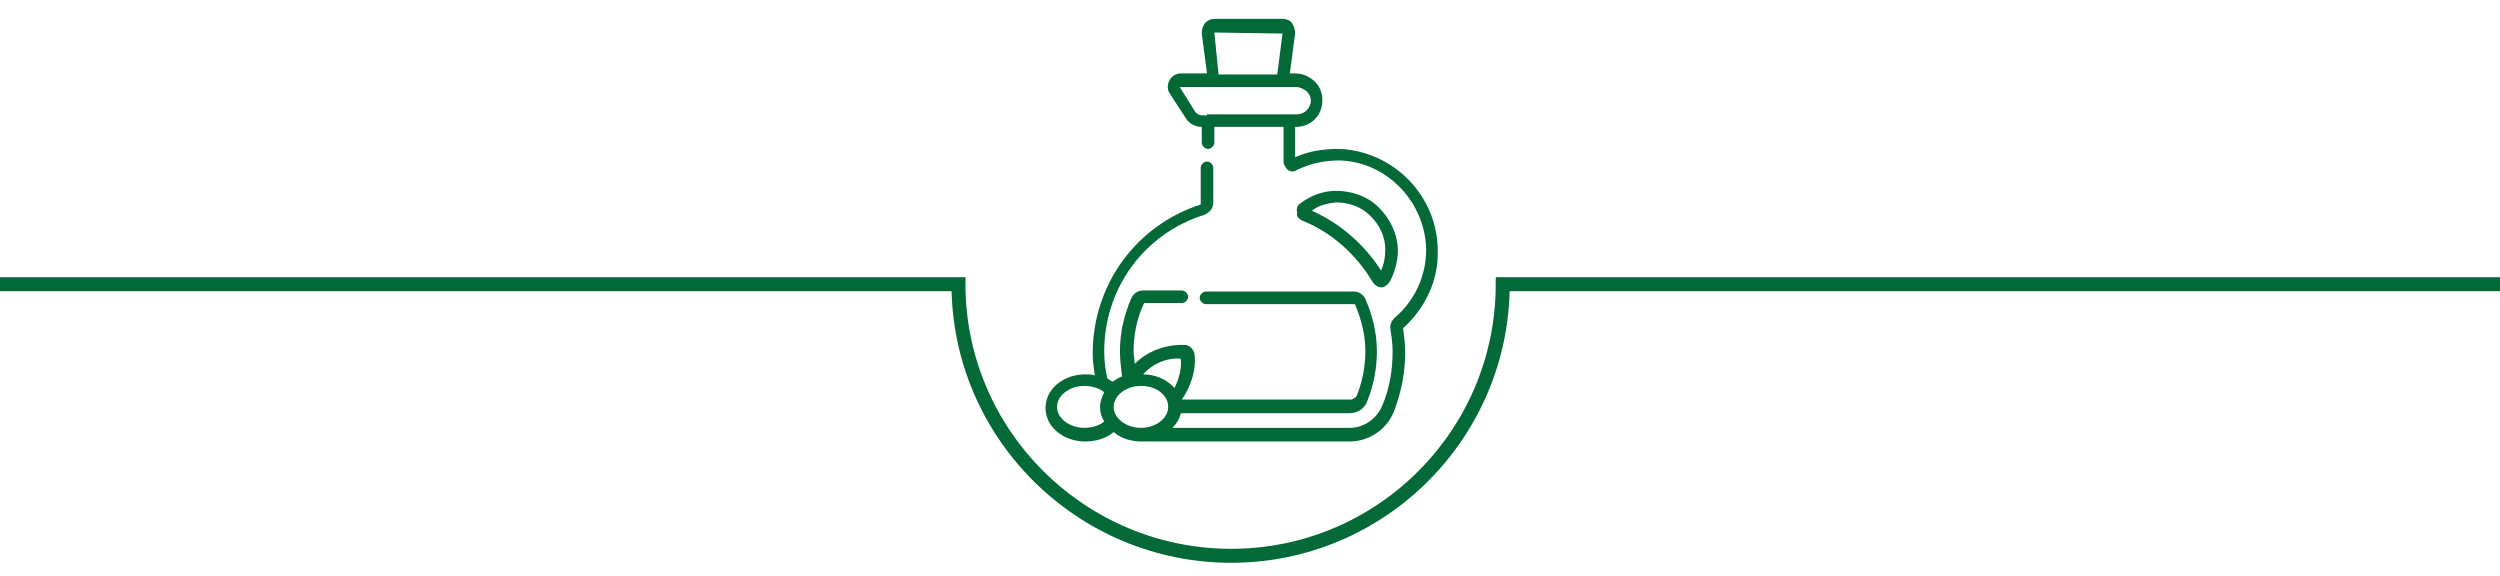 <?xml version="1.0" encoding="utf-8"?>
<!-- Generator: Adobe Illustrator 24.1.0, SVG Export Plug-In . SVG Version: 6.00 Build 0)  -->
<svg version="1.1" id="Capa_1" xmlns="http://www.w3.org/2000/svg" xmlns:xlink="http://www.w3.org/1999/xlink" x="0px" y="0px"
	 viewBox="0 0 238.4 54.9" style="enable-background:new 0 0 238.4 54.9;" xml:space="preserve">
<style type="text/css">
	.st0{fill:#026937;}
	.st1{fill:none;stroke:#026937;stroke-width:1.333;stroke-miterlimit:10;}
</style>
<g>
	<path class="st0" d="M137.1,23.9c0-5.2-4.2-9.5-9.4-9.7c-1.5,0-2.9,0.2-4.2,0.8v-2.9h0.1c1.4,0,2.5-1.1,2.5-2.5
		c0-0.7-0.2-1.3-0.7-1.8c-0.5-0.5-1.2-0.8-1.9-0.8H123l0.5-3.8c0-0.4-0.1-0.7-0.3-1c-0.2-0.3-0.6-0.4-0.9-0.4h-6.5
		c-0.4,0-0.7,0.2-0.9,0.4c-0.2,0.3-0.3,0.6-0.3,1l0.5,3.8h-2.5c-0.5,0-0.9,0.3-1.1,0.7c-0.2,0.4-0.2,0.9,0.1,1.3l1.5,2.3
		c0.3,0.5,0.9,0.8,1.5,0.8v1.5c0,0.3,0.3,0.6,0.6,0.6s0.6-0.3,0.6-0.6v-1.5h6.6v3.3c0,0.3,0.2,0.6,0.4,0.8c0.3,0.2,0.6,0.2,0.9,0
		c1.2-0.6,2.6-0.9,4-0.9c4.5,0.1,8.2,3.9,8.3,8.5c0,2.5-1.1,4.9-3,6.5c-0.3,0.3-0.5,0.7-0.4,1.1c0.1,0.7,0.2,1.4,0.2,2.1
		c0,1.8-0.3,3.6-1,5.2c-0.5,1.2-1.7,2.1-3.1,2.1h-16.9c0.4-0.4,0.7-0.9,0.8-1.4h16.1c0.8,0,1.5-0.5,1.7-1.2c0.6-1.5,0.9-3.1,0.9-4.7
		c0-1.7-0.4-3.4-1.1-5c-0.2-0.4-0.6-0.7-1.1-0.7h-14.1c-0.3,0-0.6,0.3-0.6,0.6c0,0.3,0.3,0.6,0.6,0.6l14.2,0c0.6,1.4,1,2.9,1,4.5
		c0,1.5-0.3,2.9-0.8,4.2c-0.1,0.2-0.4,0.4-0.6,0.4h-16.1c0,0,0,0,0,0c0.9-1.3,1.4-2.9,1.2-4.4c-0.1-0.4-0.4-0.7-0.8-0.8
		c-1.8-0.1-3.6,0.5-4.9,1.8c0-0.4-0.1-0.8-0.1-1.2c0-1.6,0.3-3.1,1-4.6h3.6c0.3,0,0.6-0.3,0.6-0.6c0-0.3-0.3-0.6-0.6-0.6H109
		c-0.5,0-0.9,0.3-1.1,0.7c-0.7,1.6-1.1,3.3-1.1,5.1c0,0.8,0.1,1.6,0.2,2.4c-0.3,0.1-0.6,0.3-0.9,0.5c-0.2-0.1-0.3-0.2-0.5-0.3
		c-0.2-0.8-0.3-1.7-0.3-2.6c0-6,3.8-11.2,9.5-13c0.5-0.2,0.9-0.6,0.9-1.2V16c0-0.3-0.3-0.6-0.6-0.6s-0.6,0.3-0.6,0.6l0,3.5
		c-6.2,2-10.3,7.7-10.3,14.2c0,0.7,0.1,1.4,0.2,2.1c-0.3-0.1-0.6-0.1-0.9-0.1c-2.1,0-3.8,1.4-3.8,3.2c0,1.8,1.7,3.2,3.8,3.2
		c1,0,2-0.3,2.7-0.9c0.7,0.6,1.6,0.9,2.7,0.9c0.1,0,0.3,0,0.4,0c0.1,0,0.1,0,0.2,0h19.2c1.8,0,3.5-1.1,4.2-2.8
		c0.7-1.8,1.1-3.7,1.1-5.7c0-0.7-0.1-1.5-0.2-2.3C135.9,29.4,137.2,26.7,137.1,23.9 M115.8,3.1l6.5,0.1l-0.5,3.9h-5.6L115.8,3.1z
		 M115.1,11h-0.5c-0.2,0-0.4-0.1-0.6-0.3l-1.5-2.4h3.2h6.7h1.2c0.4,0,0.7,0.2,1,0.4c0.3,0.3,0.4,0.6,0.4,0.9c0,0.7-0.6,1.3-1.3,1.3
		h-0.7H115.1z M106.2,38.8c0-1.1,1.2-2,2.6-2c1.5,0,2.6,0.9,2.6,2c0,1.1-1.2,2-2.6,2C107.4,40.8,106.2,39.9,106.2,38.8 M112.6,34.2
		c0.1,1-0.2,2-0.6,2.8c-0.7-0.8-1.8-1.3-3-1.3C109.9,34.7,111.2,34.1,112.6,34.2 M100.8,38.8c0-1.1,1.2-2,2.6-2
		c0.7,0,1.4,0.2,1.9,0.6c-0.2,0.4-0.4,0.9-0.4,1.4c0,0.5,0.1,0.9,0.4,1.4c-0.5,0.4-1.2,0.6-1.9,0.6C102,40.8,100.8,39.9,100.8,38.8"
		/>
	<path class="st0" d="M124.1,21c2.8,1.1,5.2,3.2,6.8,5.9c0.2,0.3,0.5,0.5,0.8,0.5h0c0.3,0,0.6-0.2,0.8-0.5c0.5-0.9,0.8-2,0.8-3
		c0-1.5-0.7-3-1.8-4.1c-1.1-1.1-2.6-1.6-4.1-1.6c-1.3,0-2.5,0.5-3.4,1.2c-0.3,0.2-0.4,0.5-0.3,0.9C123.6,20.6,123.8,20.8,124.1,21
		 M127.4,19.3c1.2,0,2.4,0.4,3.3,1.3c0.9,0.9,1.4,2,1.4,3.2c0,0.7-0.1,1.3-0.4,2c-1.6-2.5-3.9-4.5-6.6-5.7
		C125.7,19.6,126.5,19.4,127.4,19.3"/>
	<path class="st1" d="M238.4,27.1h-95.1c0,14.3-11.6,25.9-25.9,25.9S91.4,41.4,91.4,27.1H0"/>
</g>
</svg>
